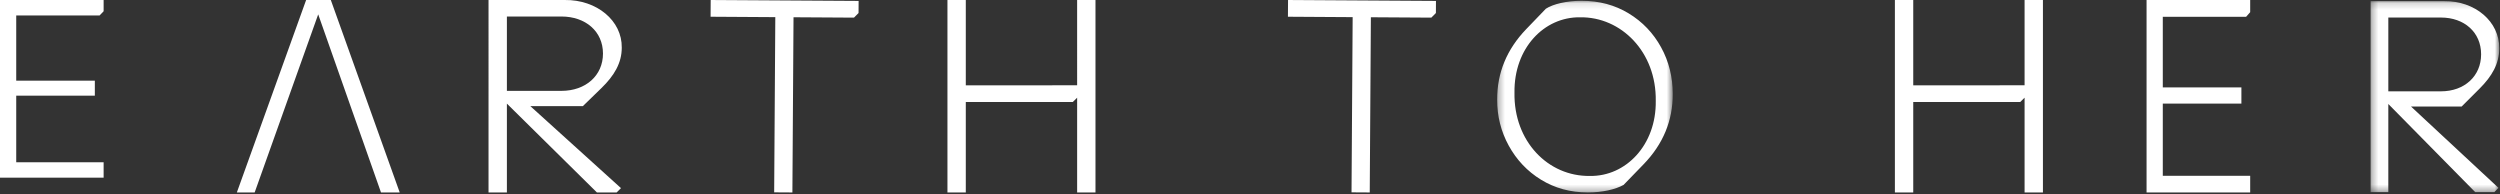 <svg width="386" height="30" viewBox="0 0 386 30" xmlns="http://www.w3.org/2000/svg" xmlns:xlink="http://www.w3.org/1999/xlink">
  <rect x="0" y="0" width="386" height="30" fill="#333333" stroke="none"/>
  <title>
    Group
  </title>
  <defs>
    <path id="a" d="M.3.122h27.113v29.592H.299z"/>
    <path id="c" d="M.305.177H20.17V29.67H.305z"/>
  </defs>
  <g fill="none" fill-rule="evenodd">
    <path fill="#FFF" d="M0 0v27.429h16v-2.372H2.506v-10.29h12.137v-2.315H2.506V2.392h12.867L16 1.737V0zM86.684 14.029c3.73 0 6.416-2.342 6.416-5.76 0-3.419-2.686-5.72-6.416-5.72h-8.42v11.48h8.42zM75.429 0h11.766C92.141-.061 96.063 3.192 96 7.357c0 2.382-1.172 4.33-3.133 6.237l-2.878 2.797h-8.1l13.991 12.656-.672.667h-3.045L78.264 15.997v13.717h-2.835V.001zM119.532 29.697l.175-27.051-9.993-.063.017-2.583 22.84.142-.012 1.871-.704.709-9.335-.058-.174 27.05zM58.825 29.714h2.89L51.078 0h-3.812L36.57 29.714h2.75l2.575-7.22 1.298-3.638.868-2.435 5.07-14.204 5.23 14.848 1.55 4.382h.003l.368 1.045v.002zM146.286 29.714V0h2.833v13.178l17.19-.01V0h2.834v29.714h-2.833V15.082l-.67.667h-16.521v13.965z"/>
    <g transform="translate(230.857)">
      <mask id="b" fill="#fff">
        <use xlink:href="#a"/>
      </mask>
      <path d="M24.792 15.58c.118-7.568-5.36-13.009-11.685-12.908C7.55 2.592 2.88 7.45 2.979 14.295c-.138 7.53 5.202 12.97 11.645 12.87 5.537.1 10.267-4.778 10.168-11.585M7.077 27.747c-2.128-1.305-3.783-3.072-4.985-5.26C.89 20.3.299 17.93.299 15.38c0-4.156 1.497-7.77 4.492-10.882l3.035-3.152C8.93.623 11.058.122 13.324.122c2.719 0 5.143.642 7.29 1.947 2.148 1.305 3.803 3.052 5.005 5.24s1.794 4.597 1.794 7.188c.02 4.115-1.478 7.749-4.513 10.88l-3.074 3.173c-1.261.703-3.29 1.164-5.517 1.164-2.7 0-5.104-.662-7.232-1.967" fill="#FFF" mask="url(#b)"/>
    </g>
    <path fill="#FFF" d="M208.675 29.697l.175-27.051-9.993-.063.017-2.583 22.84.142-.011 1.871-.705.709-9.335-.058-.174 27.05zM292.571 29.714V0h2.834v13.178l17.19-.01V0h2.834v29.714h-2.834V15.082l-.67.667h-16.52v13.965zM331.429 29.714V0h16v1.882l-.628.708h-12.866v10.9h12.137v2.507h-12.137v11.148h13.494v2.569h-.892z"/>
    <g transform="translate(365.714)">
      <mask id="d" fill="#fff">
        <use xlink:href="#c"/>
      </mask>
      <path d="M11.173 14.101c3.603 0 6.197-2.324 6.197-5.717s-2.594-5.676-6.197-5.676h-8.13V14.1h8.13zM.305.178h11.362c4.776-.062 8.563 3.167 8.502 7.3 0 2.366-1.132 4.3-3.026 6.192l-2.779 2.776H6.542l13.511 12.561-.649.663h-2.94L3.042 16.055V29.67H.305V.178z" fill="#FFF" mask="url(#d)"/>
    </g>
  </g>
</svg>